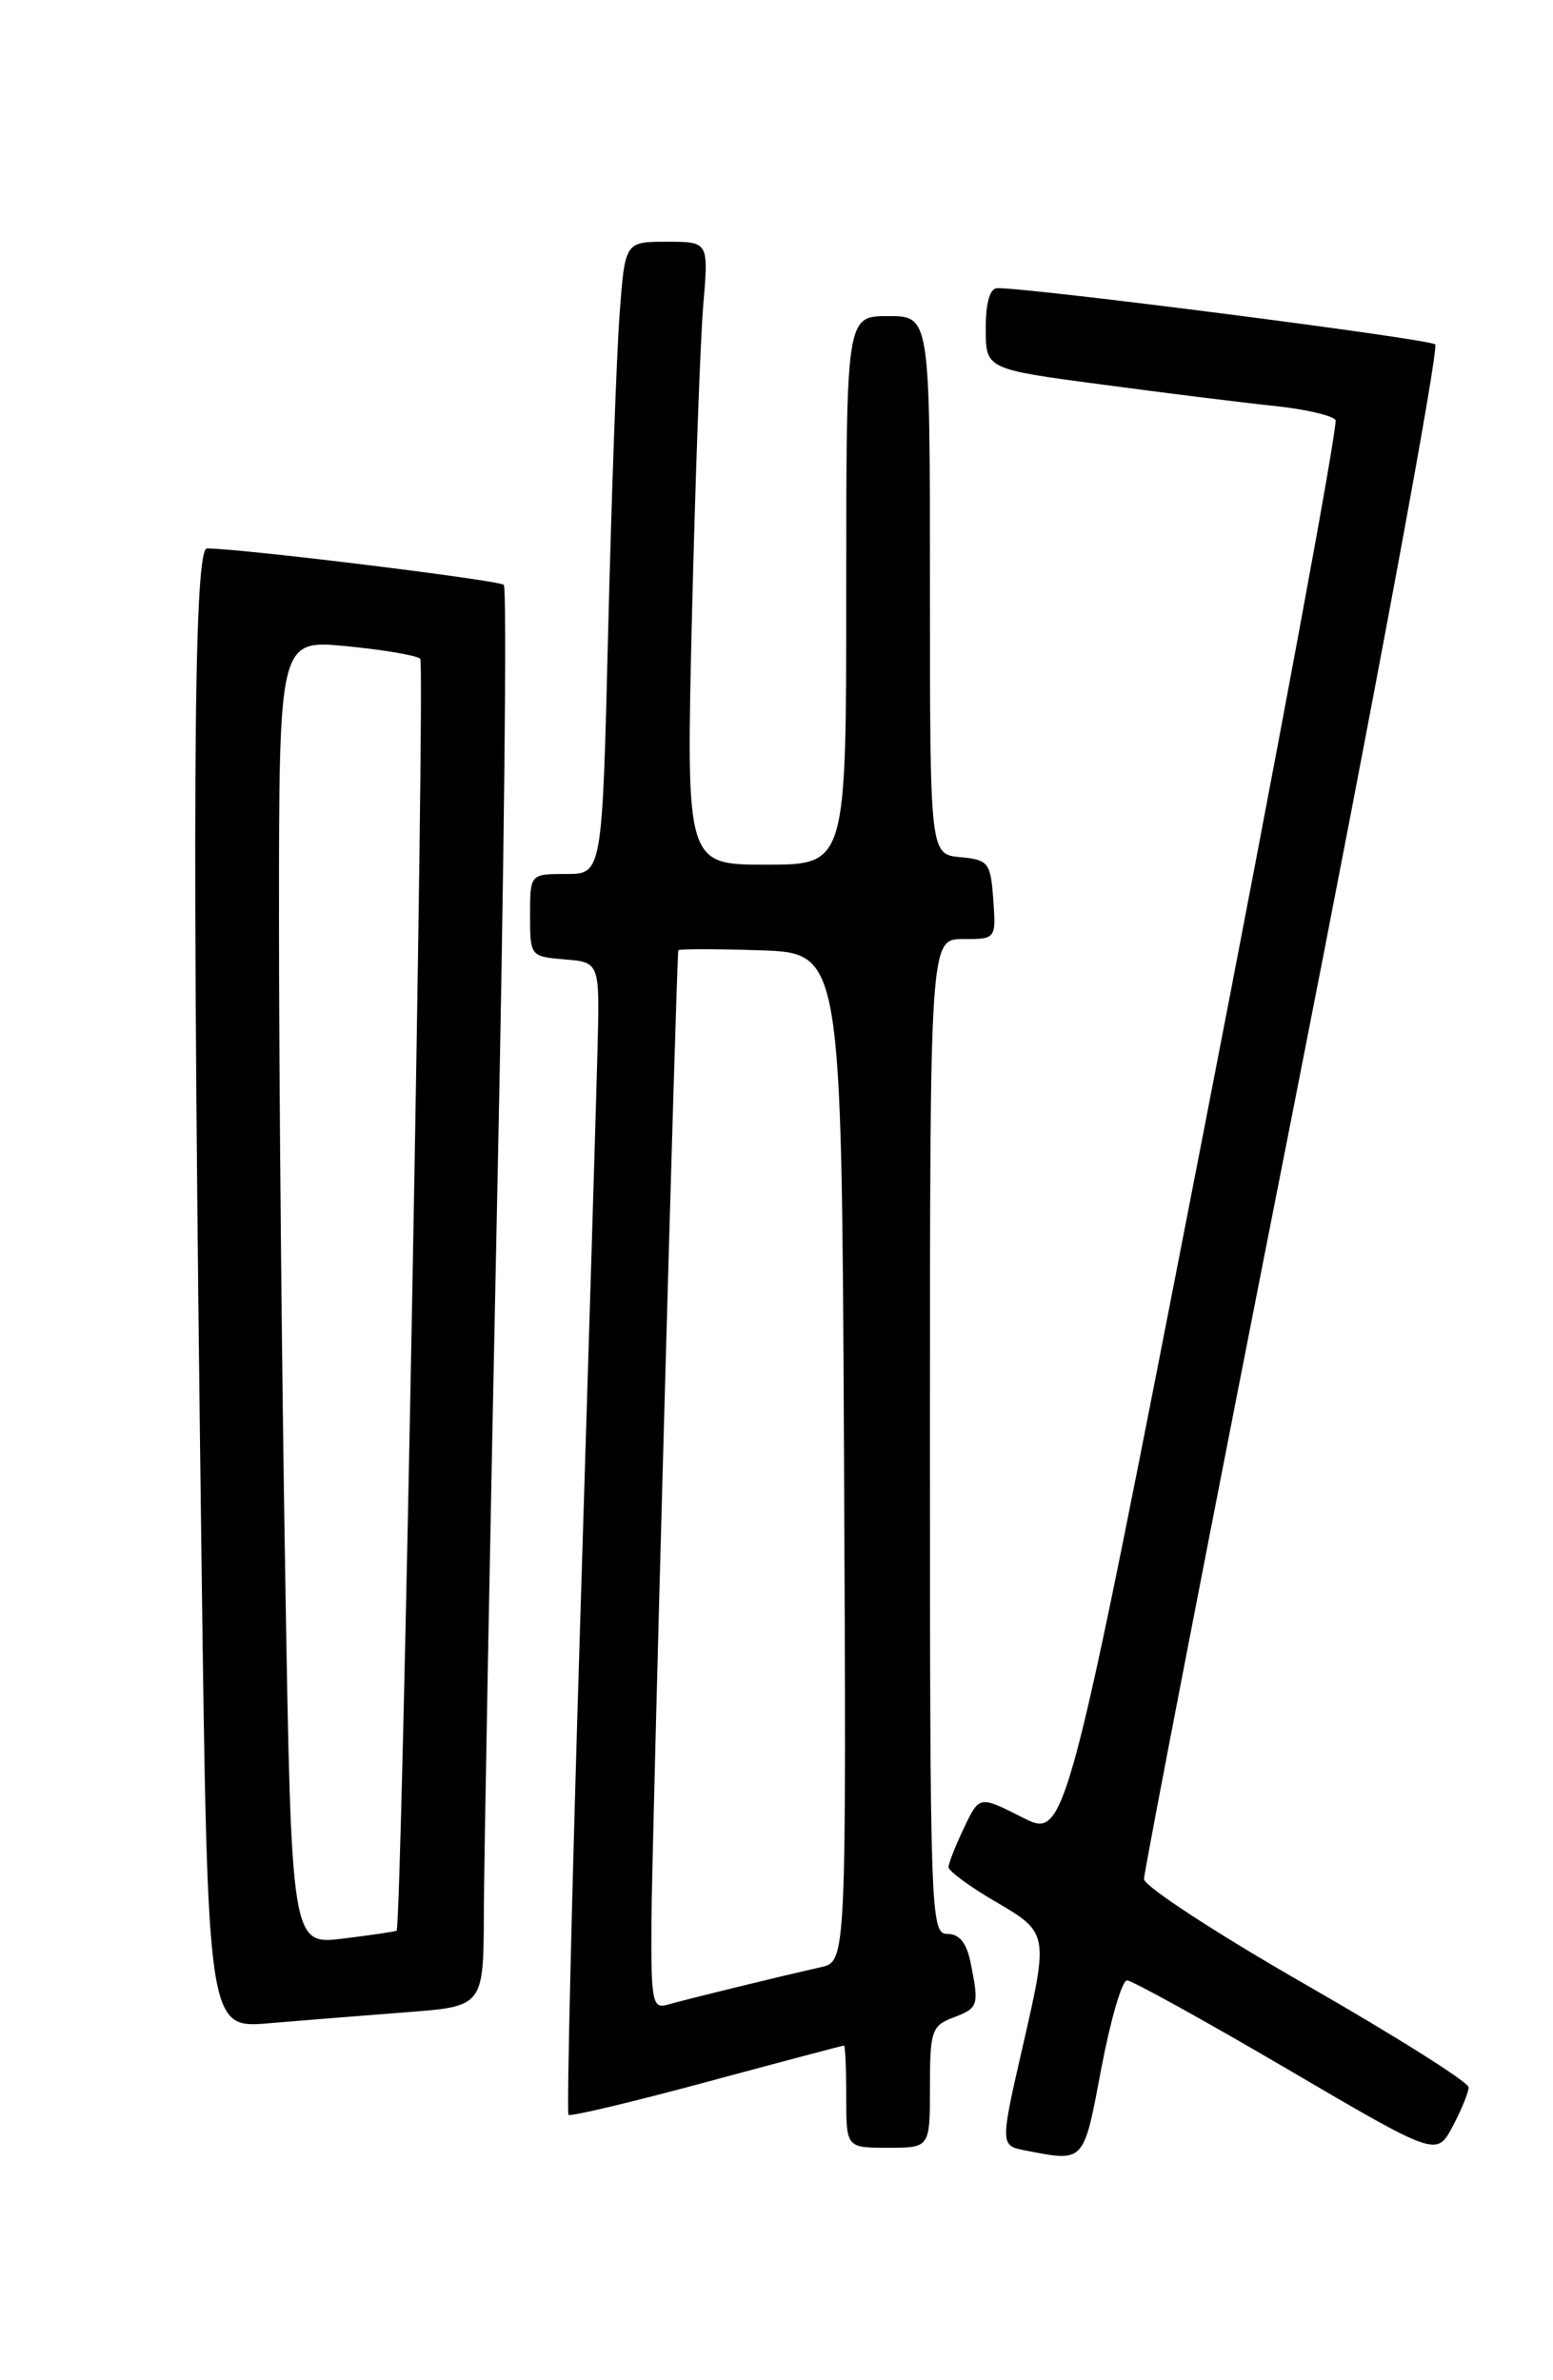 <?xml version="1.0" encoding="UTF-8" standalone="no"?>
<!DOCTYPE svg PUBLIC "-//W3C//DTD SVG 1.1//EN" "http://www.w3.org/Graphics/SVG/1.1/DTD/svg11.dtd" >
<svg xmlns="http://www.w3.org/2000/svg" xmlns:xlink="http://www.w3.org/1999/xlink" version="1.1" viewBox="0 0 167 256">
 <g >
 <path fill="currentColor"
d=" M 118.42 222.50 C 119.41 217.28 120.65 213.00 121.19 213.00 C 121.72 213.00 129.43 217.26 138.32 222.47 C 154.48 231.95 154.48 231.95 156.20 228.72 C 157.14 226.95 157.92 225.05 157.93 224.50 C 157.93 223.95 150.08 219.00 140.49 213.50 C 130.89 208.00 123.03 202.87 123.02 202.10 C 123.01 201.33 130.23 164.04 139.08 119.23 C 147.92 74.42 154.78 37.43 154.33 37.04 C 153.64 36.44 111.11 30.98 107.25 30.99 C 106.44 31.00 106.00 32.54 106.00 35.35 C 106.00 39.70 106.00 39.70 118.51 41.36 C 125.39 42.28 133.73 43.32 137.04 43.66 C 140.35 44.01 143.31 44.69 143.61 45.18 C 143.91 45.67 137.51 80.21 129.38 121.95 C 114.61 197.84 114.61 197.84 109.96 195.48 C 105.31 193.12 105.31 193.12 103.66 196.60 C 102.75 198.51 102.00 200.41 102.00 200.82 C 102.00 201.24 104.25 202.89 107.00 204.50 C 112.76 207.87 112.77 207.91 110.00 220.00 C 107.54 230.71 107.55 230.77 110.25 231.29 C 116.66 232.53 116.50 232.71 118.42 222.50 Z  M 100.00 224.48 C 100.00 218.44 100.19 217.88 102.50 217.00 C 105.22 215.96 105.30 215.73 104.38 211.12 C 103.94 208.96 103.17 208.00 101.88 208.00 C 100.07 208.00 100.00 206.14 100.00 154.50 C 100.00 101.00 100.00 101.00 103.56 101.00 C 107.11 101.00 107.11 101.00 106.81 96.75 C 106.52 92.76 106.30 92.48 103.25 92.19 C 100.00 91.87 100.00 91.87 100.00 62.94 C 100.00 34.00 100.00 34.00 95.50 34.00 C 91.00 34.00 91.00 34.00 91.00 63.50 C 91.00 93.00 91.00 93.00 82.39 93.00 C 73.77 93.00 73.77 93.00 74.41 66.25 C 74.77 51.54 75.31 36.46 75.63 32.75 C 76.20 26.00 76.20 26.00 71.71 26.00 C 67.21 26.00 67.21 26.00 66.63 33.75 C 66.31 38.01 65.76 53.31 65.40 67.75 C 64.76 94.00 64.76 94.00 60.88 94.00 C 57.00 94.00 57.00 94.00 57.00 98.44 C 57.00 102.85 57.03 102.88 60.75 103.19 C 64.50 103.50 64.50 103.50 64.25 113.00 C 64.12 118.22 63.27 146.03 62.38 174.80 C 61.49 203.56 60.93 227.26 61.13 227.46 C 61.33 227.67 68.03 226.07 76.00 223.92 C 83.97 221.77 90.61 220.01 90.75 220.01 C 90.89 220.00 91.00 222.47 91.00 225.50 C 91.00 231.00 91.00 231.00 95.50 231.00 C 100.00 231.00 100.00 231.00 100.00 224.48 Z  M 43.75 216.42 C 52.00 215.79 52.00 215.79 52.03 205.65 C 52.05 200.07 52.69 165.80 53.45 129.50 C 54.22 93.20 54.54 63.23 54.17 62.90 C 53.59 62.39 25.66 58.96 22.25 58.99 C 20.78 59.00 20.62 88.41 21.67 167.83 C 22.33 218.17 22.33 218.17 28.91 217.61 C 32.54 217.30 39.21 216.77 43.75 216.42 Z  M 70.05 206.82 C 70.08 199.16 72.74 103.16 72.94 102.21 C 72.97 102.05 76.94 102.05 81.75 102.21 C 90.50 102.50 90.50 102.50 90.76 156.73 C 91.02 210.96 91.02 210.96 88.26 211.58 C 83.27 212.71 73.53 215.10 71.75 215.62 C 70.17 216.08 70.00 215.23 70.05 206.82 Z  M 30.67 169.34 C 30.30 147.43 30.00 115.84 30.00 99.15 C 30.00 68.80 30.00 68.80 37.25 69.50 C 41.24 69.89 44.81 70.49 45.19 70.85 C 45.73 71.36 43.21 207.07 42.65 207.65 C 42.57 207.74 39.99 208.12 36.91 208.50 C 31.33 209.19 31.33 209.19 30.67 169.34 Z "/>
</g>
</svg>